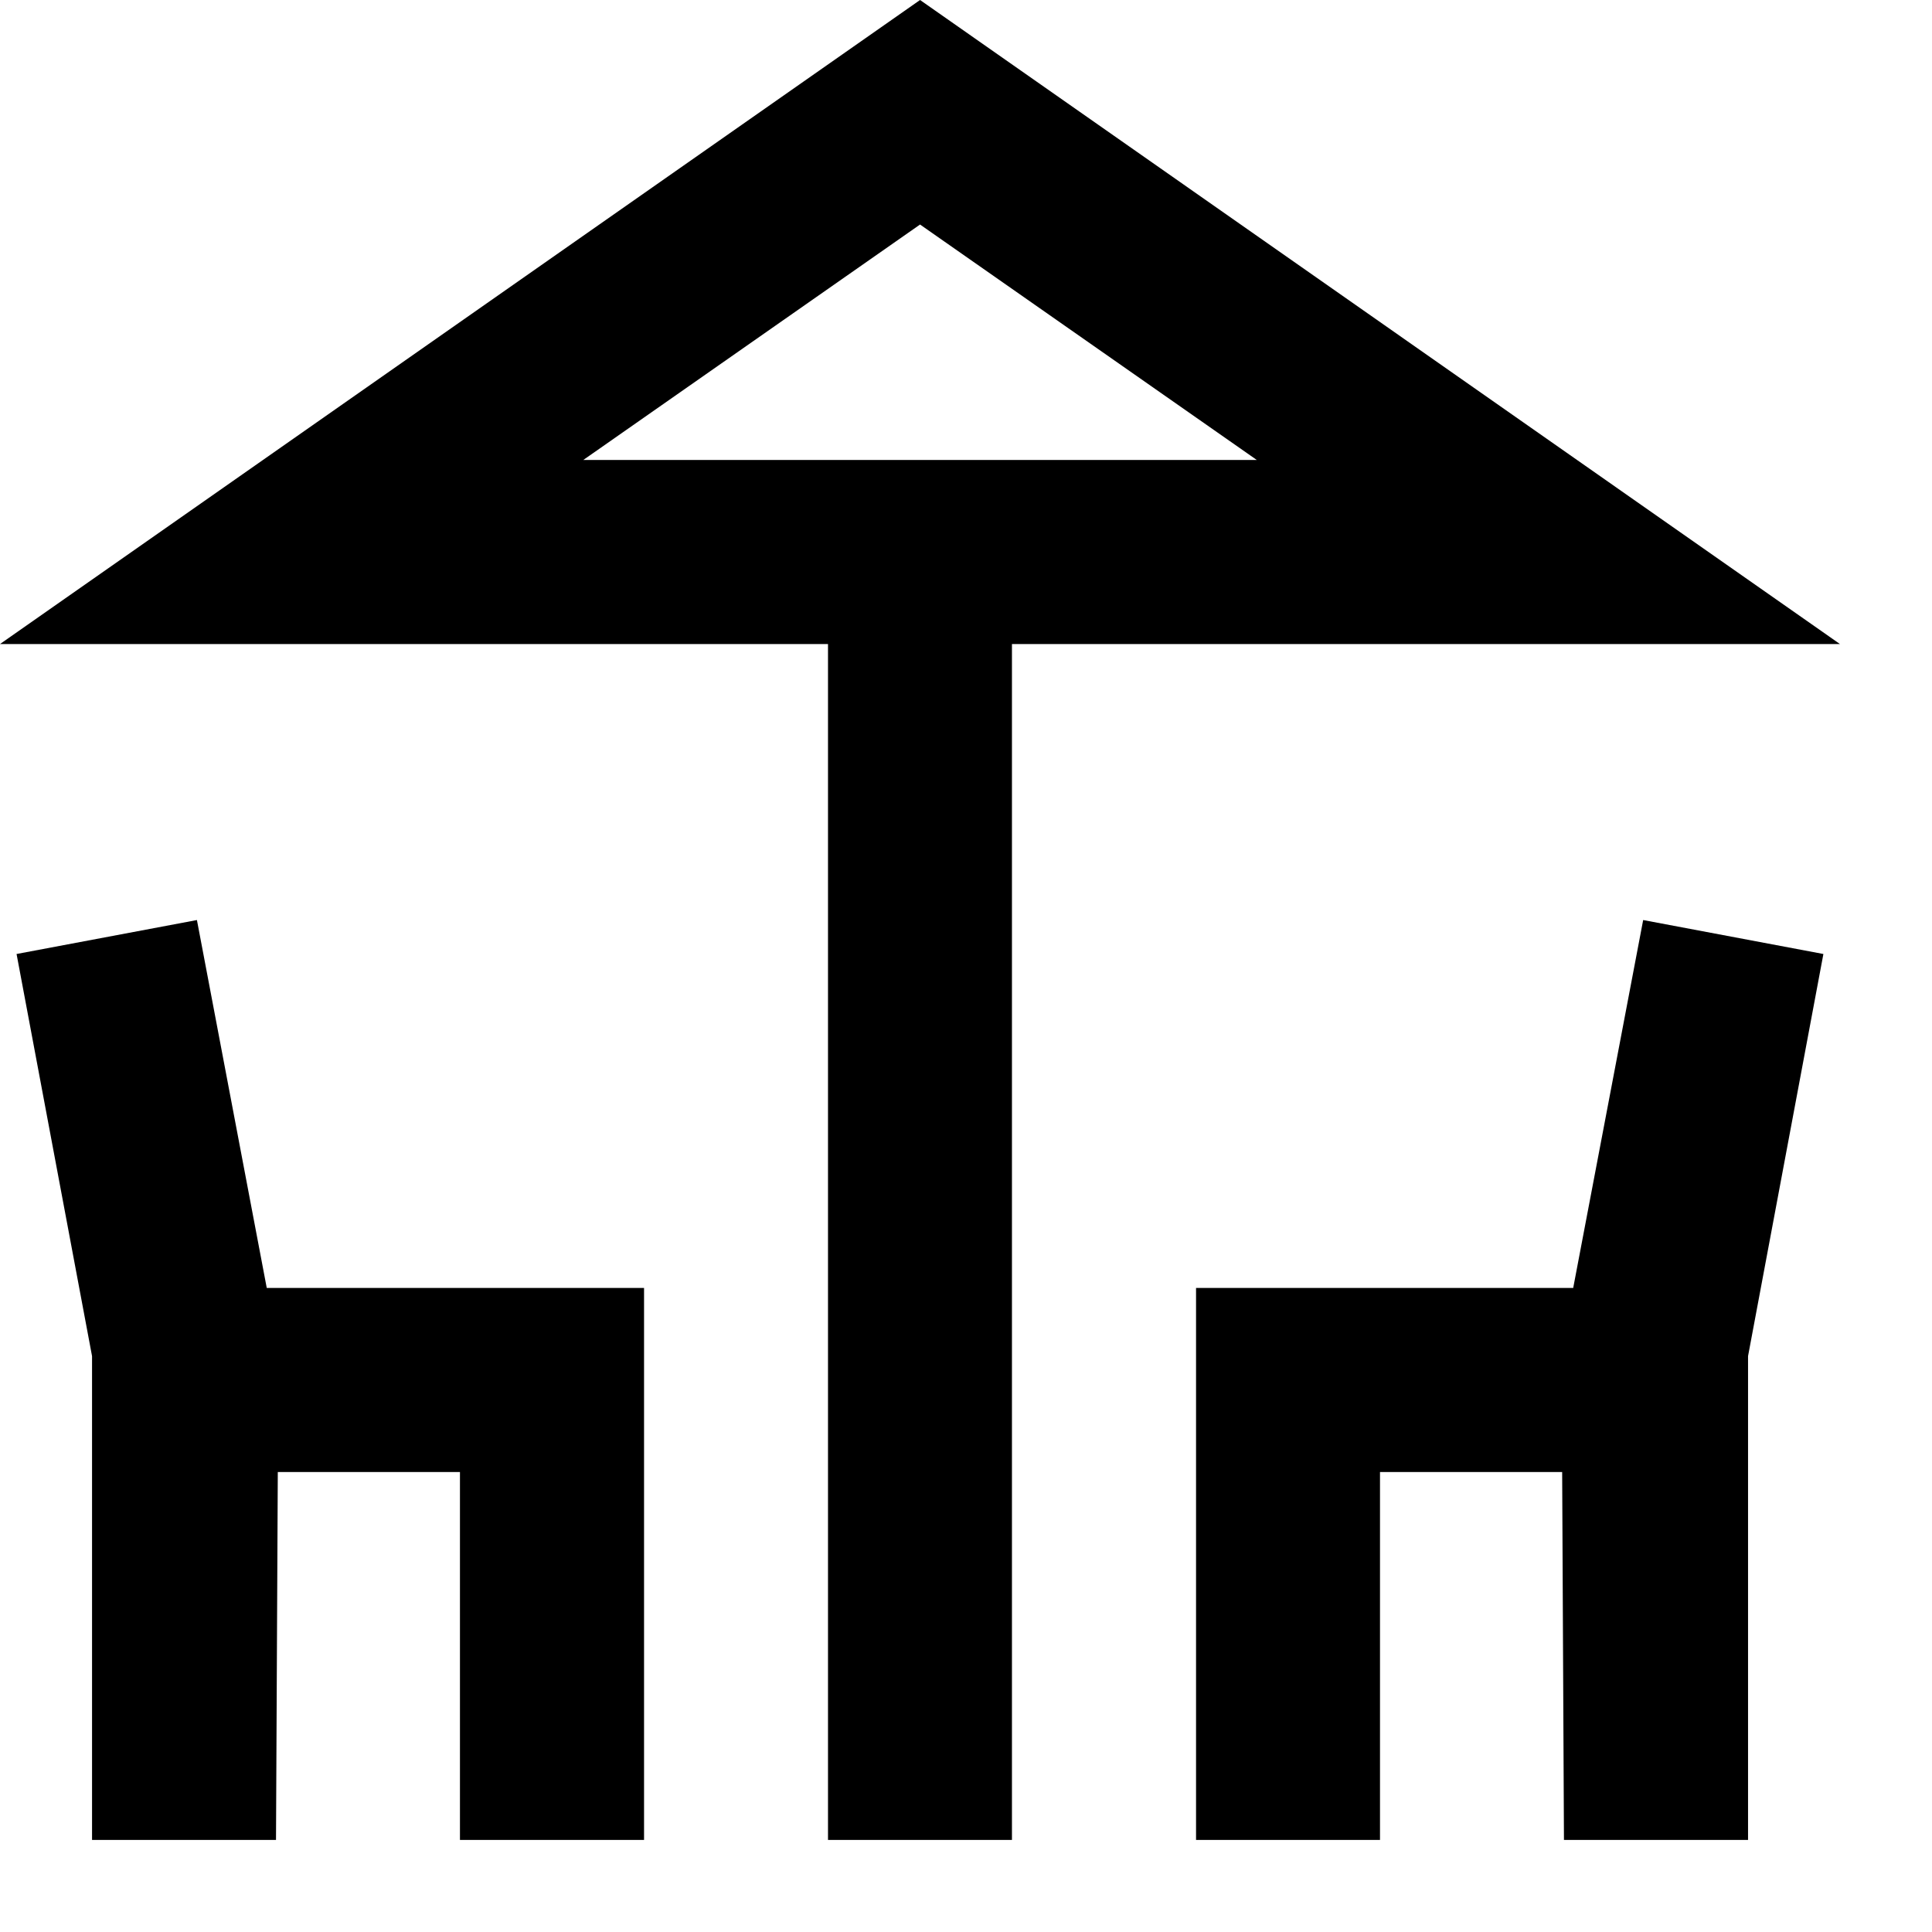 <svg width="14" height="14" viewBox="0 0 14 14" fill="none" xmlns="http://www.w3.org/2000/svg">
<path d="M13.333 4.667L6.667 0L0 4.667H6V13.333H7.333V4.667H13.333ZM6.667 1.627L9.107 3.333H4.227L6.667 1.627Z" fill="currentColor"/>
<path d="M1.427 6.667L0.12 6.913L0.667 9.827V13.333H2L2.013 10.667H3.333V13.333H4.667V9.333H1.933L1.427 6.667Z" fill="currentColor"/>
<path d="M11.4 9.333H8.667V13.333H10V10.667H11.32L11.333 13.333H12.667V9.827L13.213 6.913L11.907 6.667L11.4 9.333Z" fill="currentColor"/>
</svg>
